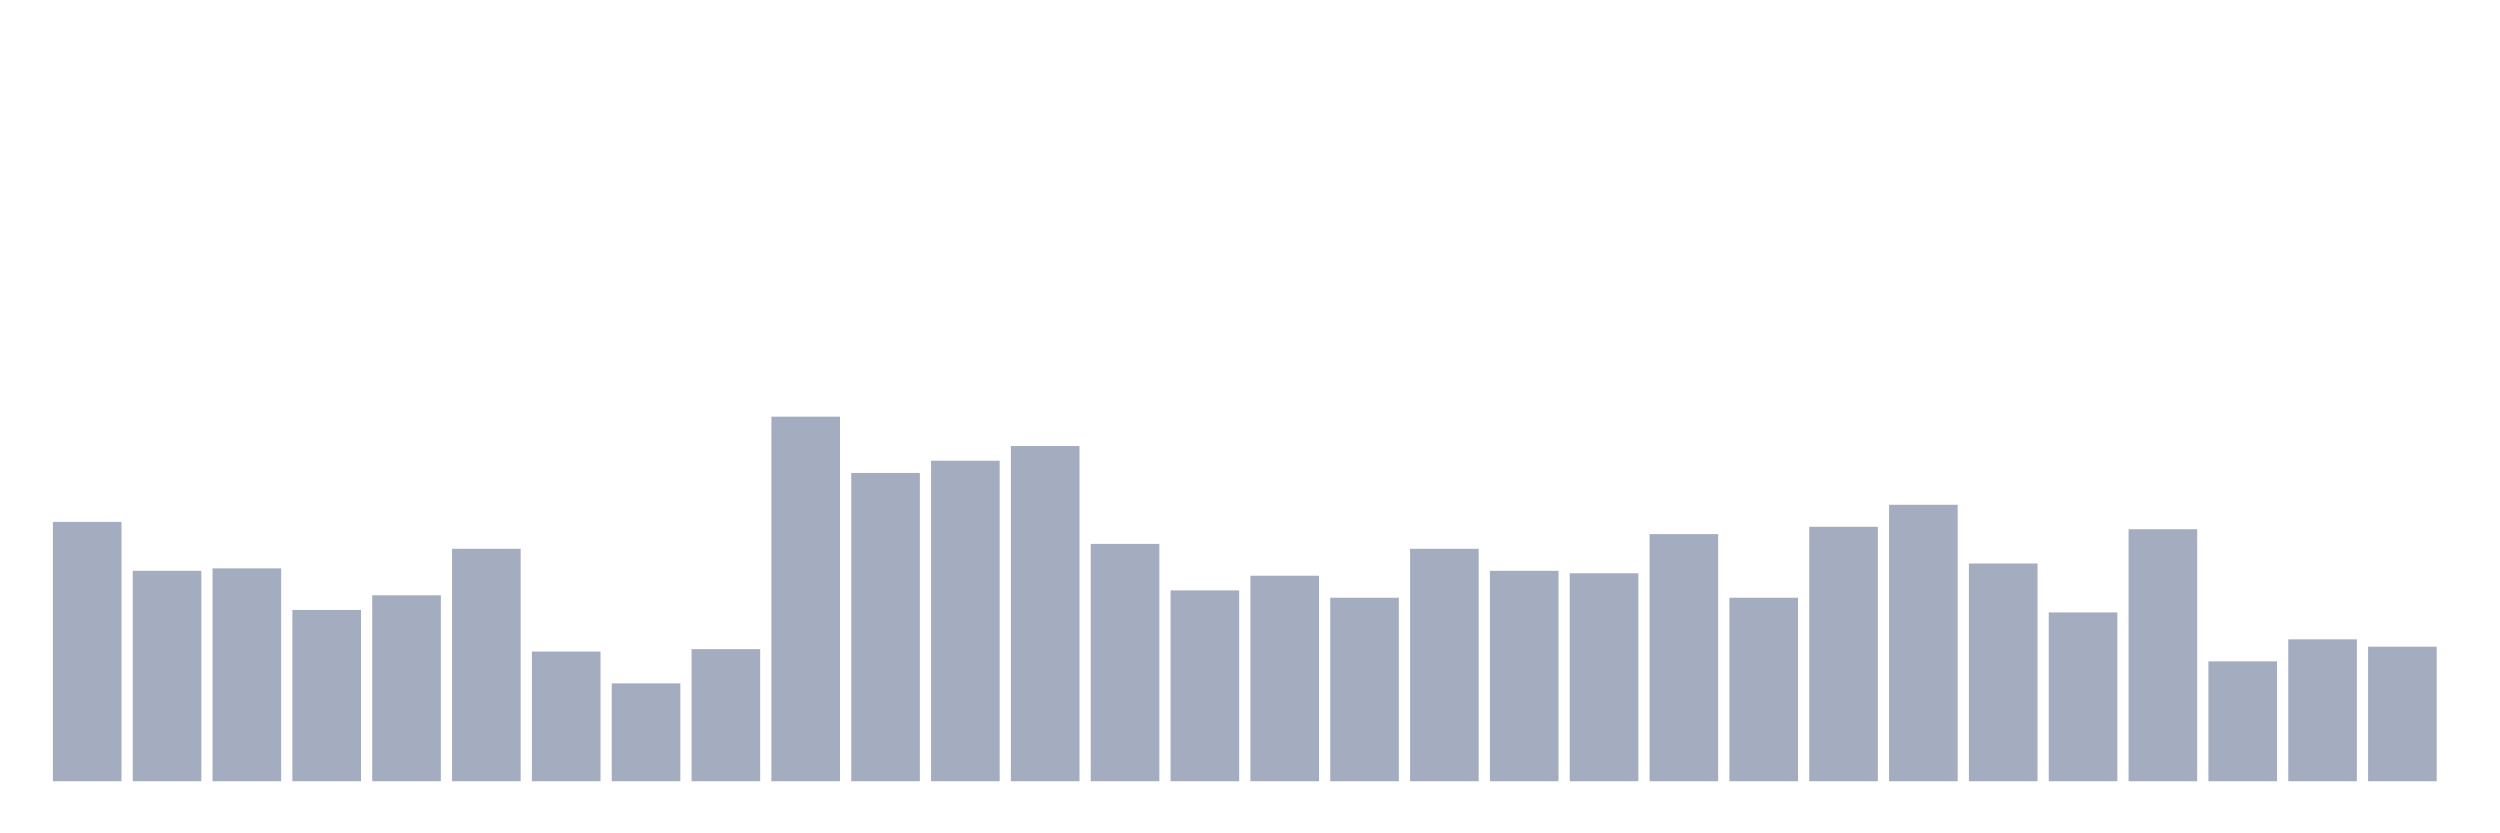 <svg xmlns="http://www.w3.org/2000/svg" viewBox="0 0 480 160"><g transform="translate(10,10)"><rect class="bar" x="0.153" width="13.175" y="90.201" height="49.799" fill="rgb(164,173,192)"></rect><rect class="bar" x="15.482" width="13.175" y="99.597" height="40.403" fill="rgb(164,173,192)"></rect><rect class="bar" x="30.81" width="13.175" y="99.128" height="40.872" fill="rgb(164,173,192)"></rect><rect class="bar" x="46.138" width="13.175" y="107.114" height="32.886" fill="rgb(164,173,192)"></rect><rect class="bar" x="61.466" width="13.175" y="104.295" height="35.705" fill="rgb(164,173,192)"></rect><rect class="bar" x="76.794" width="13.175" y="95.369" height="44.631" fill="rgb(164,173,192)"></rect><rect class="bar" x="92.123" width="13.175" y="115.101" height="24.899" fill="rgb(164,173,192)"></rect><rect class="bar" x="107.451" width="13.175" y="121.208" height="18.792" fill="rgb(164,173,192)"></rect><rect class="bar" x="122.779" width="13.175" y="114.631" height="25.369" fill="rgb(164,173,192)"></rect><rect class="bar" x="138.107" width="13.175" y="70" height="70" fill="rgb(164,173,192)"></rect><rect class="bar" x="153.436" width="13.175" y="80.805" height="59.195" fill="rgb(164,173,192)"></rect><rect class="bar" x="168.764" width="13.175" y="78.456" height="61.544" fill="rgb(164,173,192)"></rect><rect class="bar" x="184.092" width="13.175" y="75.638" height="64.362" fill="rgb(164,173,192)"></rect><rect class="bar" x="199.42" width="13.175" y="94.43" height="45.57" fill="rgb(164,173,192)"></rect><rect class="bar" x="214.748" width="13.175" y="103.356" height="36.644" fill="rgb(164,173,192)"></rect><rect class="bar" x="230.077" width="13.175" y="100.537" height="39.463" fill="rgb(164,173,192)"></rect><rect class="bar" x="245.405" width="13.175" y="104.765" height="35.235" fill="rgb(164,173,192)"></rect><rect class="bar" x="260.733" width="13.175" y="95.369" height="44.631" fill="rgb(164,173,192)"></rect><rect class="bar" x="276.061" width="13.175" y="99.597" height="40.403" fill="rgb(164,173,192)"></rect><rect class="bar" x="291.39" width="13.175" y="100.067" height="39.933" fill="rgb(164,173,192)"></rect><rect class="bar" x="306.718" width="13.175" y="92.55" height="47.45" fill="rgb(164,173,192)"></rect><rect class="bar" x="322.046" width="13.175" y="104.765" height="35.235" fill="rgb(164,173,192)"></rect><rect class="bar" x="337.374" width="13.175" y="91.141" height="48.859" fill="rgb(164,173,192)"></rect><rect class="bar" x="352.702" width="13.175" y="86.913" height="53.087" fill="rgb(164,173,192)"></rect><rect class="bar" x="368.031" width="13.175" y="98.188" height="41.812" fill="rgb(164,173,192)"></rect><rect class="bar" x="383.359" width="13.175" y="107.584" height="32.416" fill="rgb(164,173,192)"></rect><rect class="bar" x="398.687" width="13.175" y="91.611" height="48.389" fill="rgb(164,173,192)"></rect><rect class="bar" x="414.015" width="13.175" y="116.98" height="23.02" fill="rgb(164,173,192)"></rect><rect class="bar" x="429.344" width="13.175" y="112.752" height="27.248" fill="rgb(164,173,192)"></rect><rect class="bar" x="444.672" width="13.175" y="114.161" height="25.839" fill="rgb(164,173,192)"></rect></g></svg>